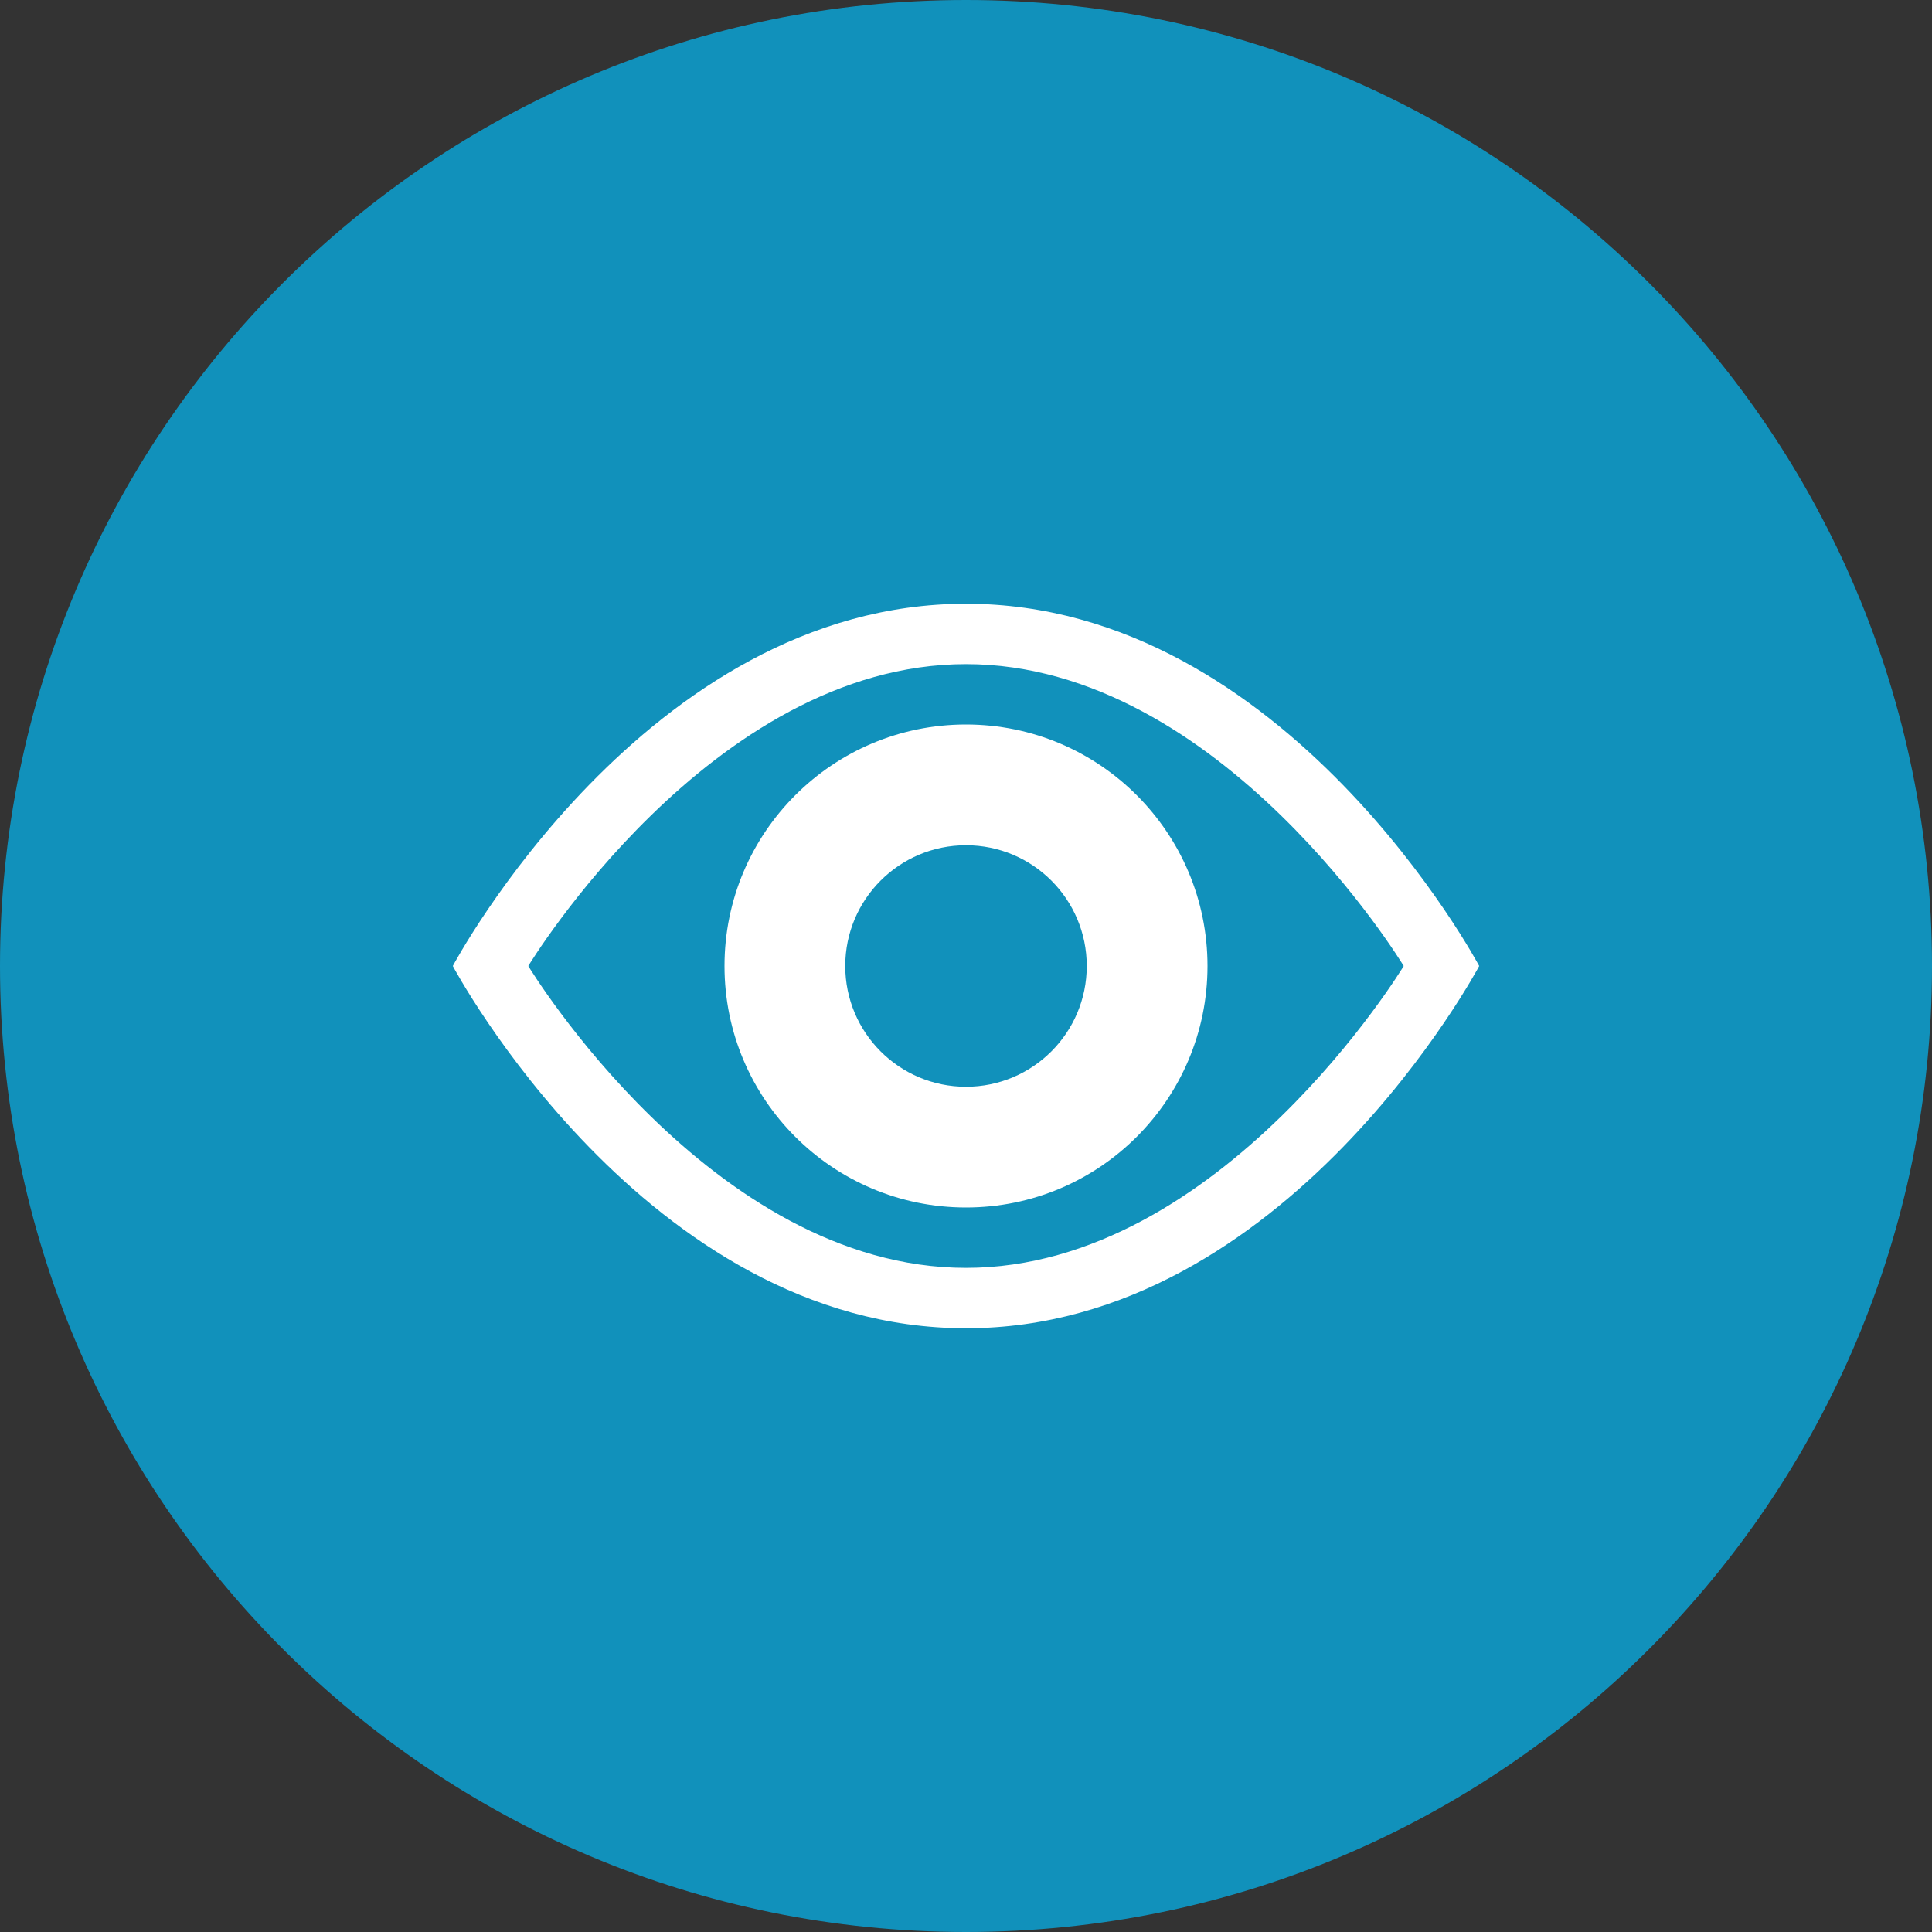 <?xml version="1.0" encoding="UTF-8" standalone="no"?>
<svg width="64px" height="64px" viewBox="0 0 64 64" version="1.1" xmlns="http://www.w3.org/2000/svg" xmlns:xlink="http://www.w3.org/1999/xlink" xmlns:sketch="http://www.bohemiancoding.com/sketch/ns">
    <rect x="0" y="0" width="64" height="64" fill="#333333" stroke="none"/>
    <!-- Generator: Sketch 3.4 (15575) - http://www.bohemiancoding.com/sketch -->
    <title>c-eye-open</title>
    <desc>Created with Sketch.</desc>
    <defs></defs>
    <g id="Page-1" stroke="none" stroke-width="1" fill="none" fill-rule="evenodd" sketch:type="MSPage">
        <g id="c-eye-open" sketch:type="MSArtboardGroup">
            <path d="M32,64 C49.673,64 64,49.673 64,32 C64,14.327 49.673,0 32,0 C14.327,0 0,14.327 0,32 C0,49.673 14.327,64 32,64 Z" id="Oval-1" fill="#1191BB" sketch:type="MSShapeGroup"></path>
            <path d="M32,44 C42.627,44 49,32 49,32 C49,32 42.627,20 32,20 C21.373,20 15,32 15,32 C15,32 21.373,44 32,44 Z M32,42 C40.458,42 46.5,32 46.5,32 C46.5,32 40.458,22 32,22 C23.542,22 17.5,32 17.5,32 C17.5,32 23.542,42 32,42 Z" id="Oval-169" fill="#FFFFFF" sketch:type="MSShapeGroup"></path>
            <path d="M32,40 C36.418,40 40,36.418 40,32 C40,27.582 36.418,24 32,24 C27.582,24 24,27.582 24,32 C24,36.418 27.582,40 32,40 Z M32,36 C34.209,36 36,34.209 36,32 C36,29.791 34.209,28 32,28 C29.791,28 28,29.791 28,32 C28,34.209 29.791,36 32,36 Z" id="Oval-171" fill="#FFFFFF" sketch:type="MSShapeGroup"></path>
        </g>
    </g>
</svg>
